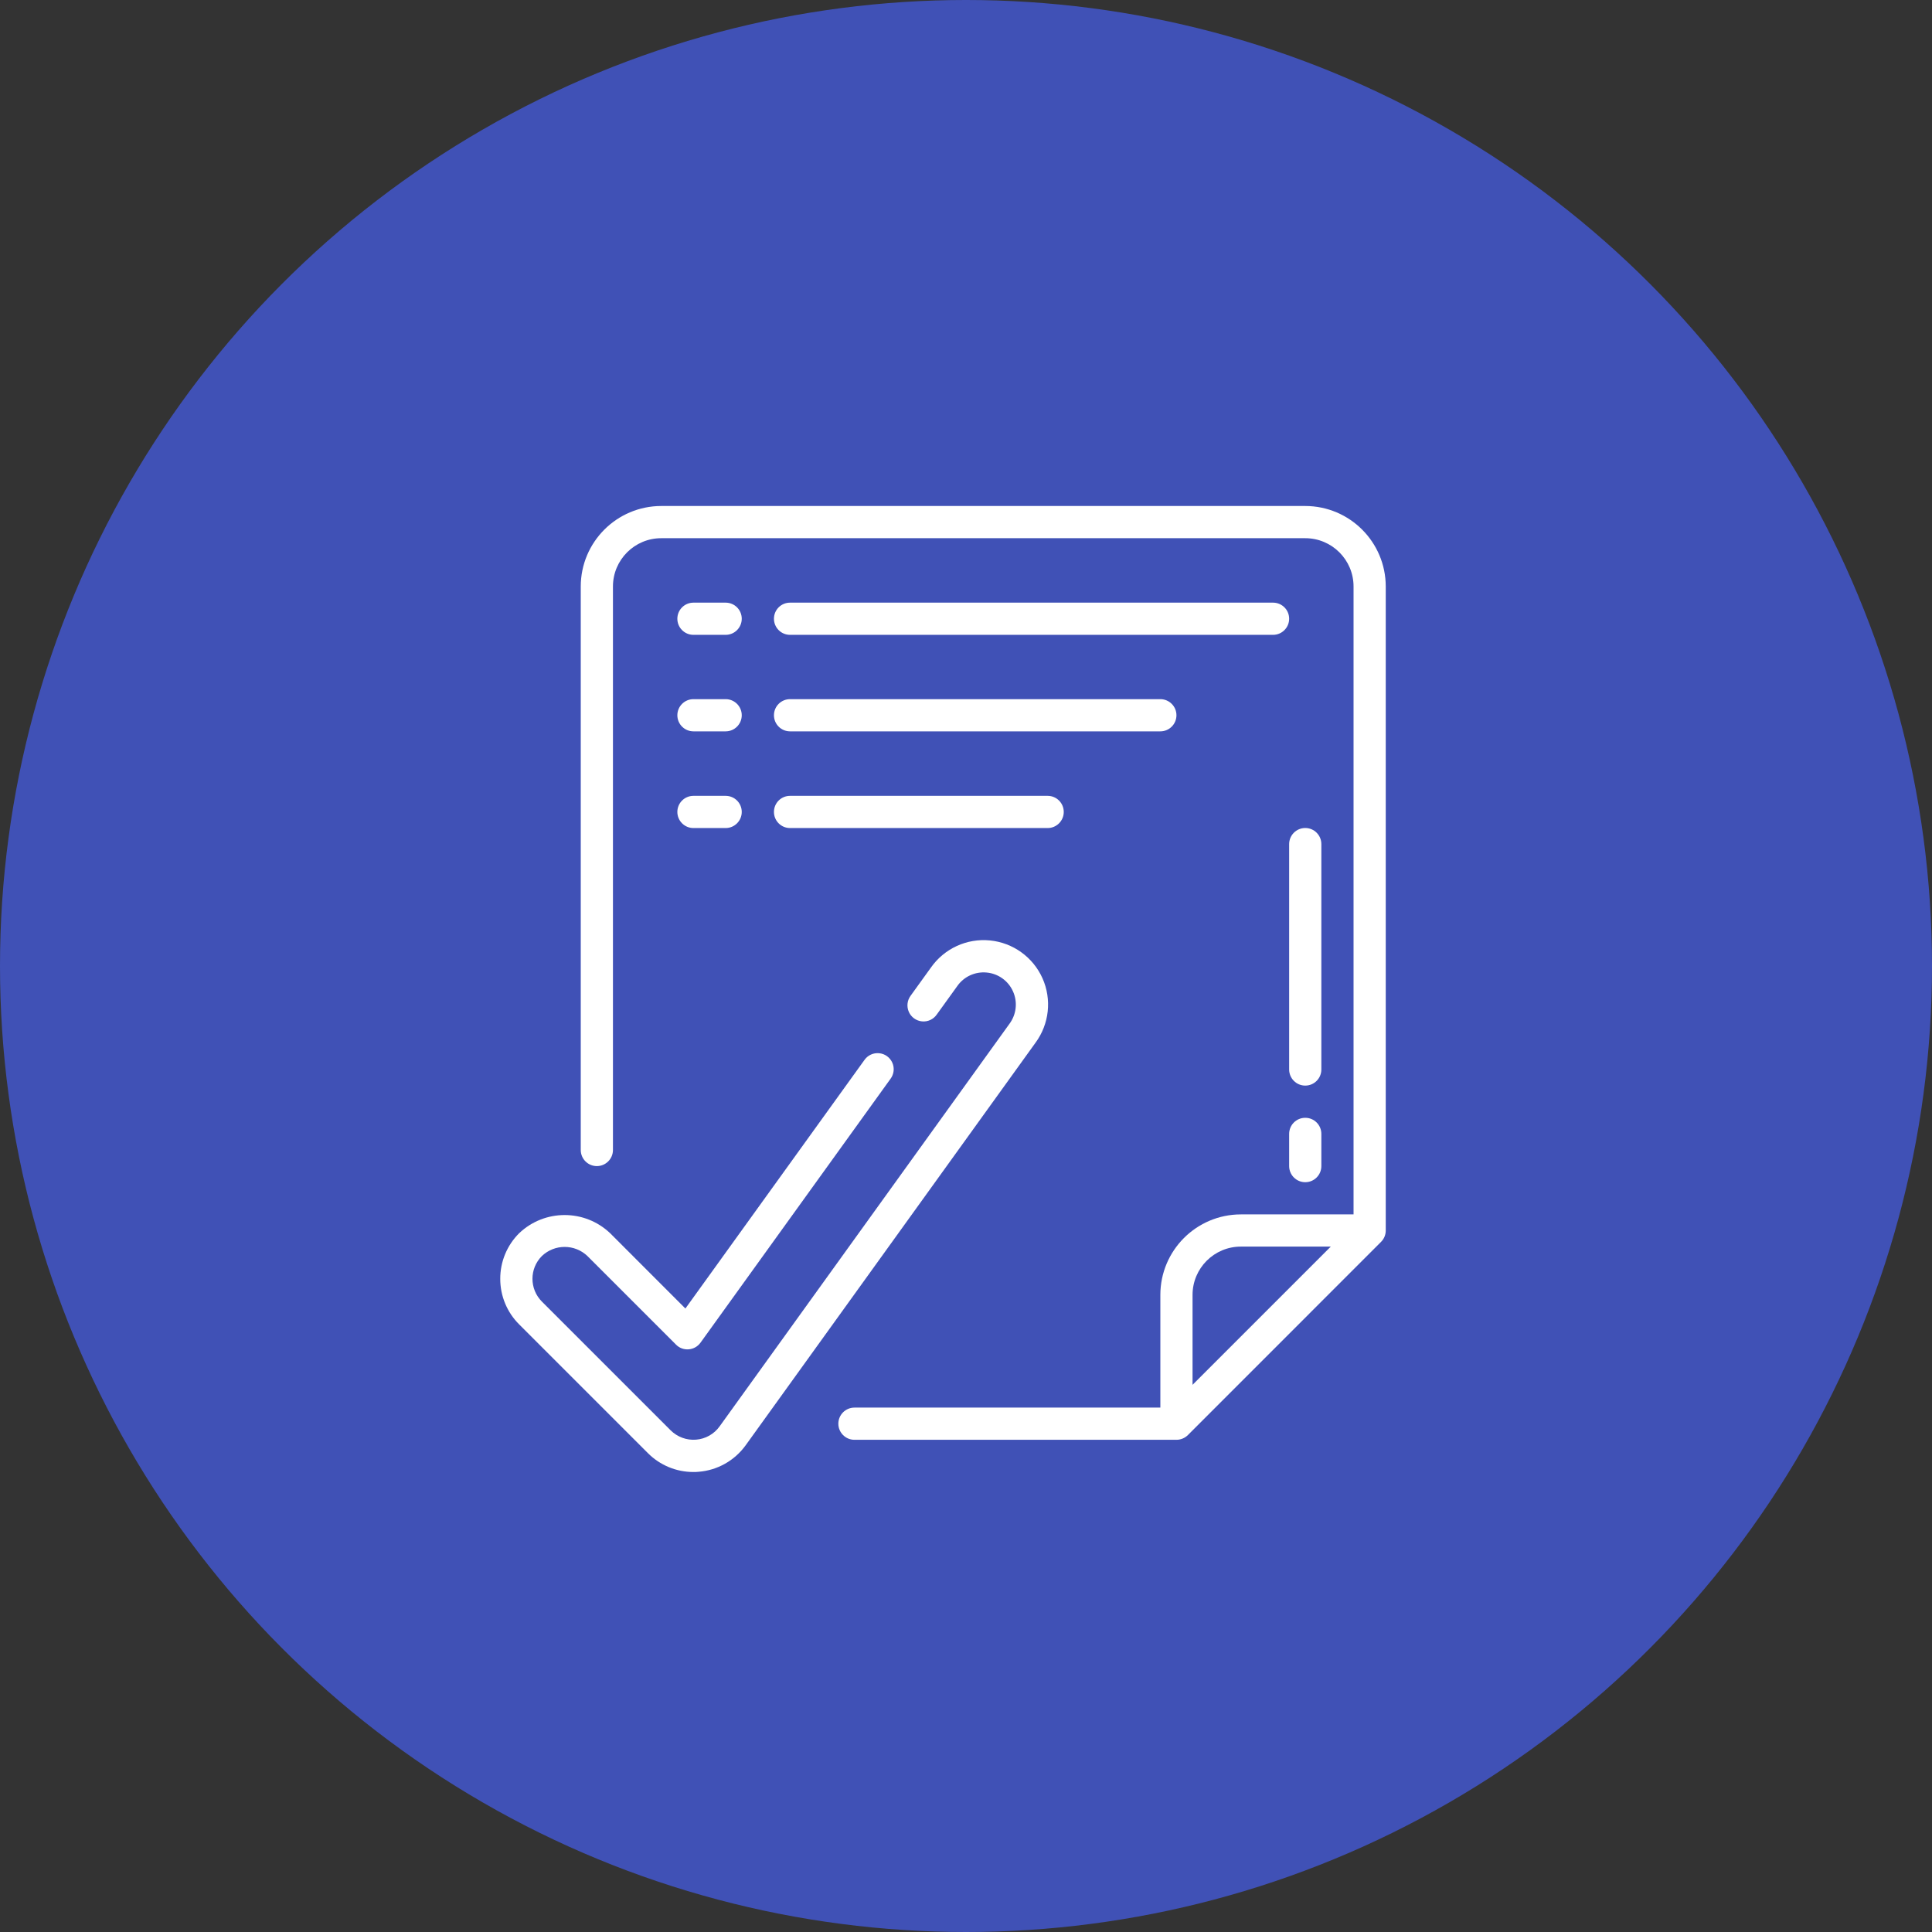 <svg width="42" height="42" viewBox="0 0 42 42" fill="none" xmlns="http://www.w3.org/2000/svg">
<rect x="0" y="0" width="42" height="42" fill="#333333" stroke="none"/>
<circle cx="21" cy="21" r="21" fill="#4051B6"/>
<g clip-path="url(#clip0)">
<path d="M30.125 12.75C30.124 11.784 29.341 11.001 28.375 11H14.375C13.409 11.001 12.626 11.784 12.625 12.75V25C12.625 25.193 12.782 25.35 12.975 25.35C13.168 25.35 13.325 25.193 13.325 25V12.75C13.325 12.17 13.795 11.7 14.375 11.7H28.375C28.955 11.7 29.425 12.17 29.425 12.75V26.4H26.975C26.009 26.401 25.226 27.184 25.225 28.15V30.6H18.575C18.382 30.6 18.225 30.757 18.225 30.95C18.225 31.143 18.382 31.3 18.575 31.3H25.575C25.668 31.3 25.757 31.263 25.823 31.198L30.023 26.997C30.088 26.932 30.125 26.843 30.125 26.75V12.75ZM26.975 27.1H28.93L25.925 30.105V28.15C25.925 27.57 26.395 27.1 26.975 27.1Z" fill="white"/>
<path d="M10.875 27.8C10.874 28.171 11.022 28.528 11.285 28.79L14.085 31.59C14.347 31.853 14.704 32.001 15.075 32C15.112 32 15.15 32 15.188 31.995C15.597 31.963 15.971 31.751 16.211 31.418L22.511 22.668C22.81 22.262 22.868 21.727 22.663 21.267C22.457 20.807 22.021 20.493 21.519 20.444C21.018 20.395 20.529 20.62 20.239 21.032L19.797 21.645C19.721 21.747 19.706 21.881 19.757 21.997C19.808 22.113 19.918 22.192 20.044 22.204C20.171 22.216 20.293 22.159 20.365 22.054L20.807 21.441C20.951 21.232 21.196 21.118 21.449 21.142C21.701 21.165 21.921 21.323 22.023 21.555C22.126 21.787 22.095 22.056 21.943 22.259L15.643 31.009C15.524 31.175 15.337 31.281 15.132 31.297C14.927 31.314 14.726 31.239 14.58 31.095L11.78 28.295C11.507 28.021 11.507 27.578 11.78 27.305C12.057 27.041 12.493 27.041 12.77 27.305L14.697 29.232C14.769 29.305 14.87 29.342 14.973 29.333C15.075 29.325 15.168 29.272 15.228 29.189L19.358 23.454C19.434 23.353 19.45 23.218 19.398 23.102C19.347 22.987 19.237 22.907 19.111 22.896C18.985 22.884 18.862 22.941 18.79 23.046L14.9 28.446L13.265 26.81C12.711 26.282 11.839 26.282 11.285 26.81C11.022 27.072 10.874 27.428 10.875 27.8Z" fill="white"/>
<path d="M15.775 13.101H15.075C14.882 13.101 14.725 13.257 14.725 13.451C14.725 13.644 14.882 13.801 15.075 13.801H15.775C15.968 13.801 16.125 13.644 16.125 13.451C16.125 13.257 15.968 13.101 15.775 13.101Z" fill="white"/>
<path d="M27.675 13.101H17.175C16.981 13.101 16.825 13.257 16.825 13.451C16.825 13.644 16.981 13.801 17.175 13.801H27.675C27.868 13.801 28.025 13.644 28.025 13.451C28.025 13.257 27.868 13.101 27.675 13.101Z" fill="white"/>
<path d="M15.775 15.199H15.075C14.882 15.199 14.725 15.356 14.725 15.549C14.725 15.742 14.882 15.899 15.075 15.899H15.775C15.968 15.899 16.125 15.742 16.125 15.549C16.125 15.356 15.968 15.199 15.775 15.199Z" fill="white"/>
<path d="M17.175 15.899H25.225C25.418 15.899 25.575 15.742 25.575 15.549C25.575 15.356 25.418 15.199 25.225 15.199H17.175C16.981 15.199 16.825 15.356 16.825 15.549C16.825 15.742 16.981 15.899 17.175 15.899Z" fill="white"/>
<path d="M15.775 17.301H15.075C14.882 17.301 14.725 17.457 14.725 17.651C14.725 17.844 14.882 18.001 15.075 18.001H15.775C15.968 18.001 16.125 17.844 16.125 17.651C16.125 17.457 15.968 17.301 15.775 17.301Z" fill="white"/>
<path d="M17.175 18.001H22.775C22.968 18.001 23.125 17.844 23.125 17.651C23.125 17.457 22.968 17.301 22.775 17.301H17.175C16.981 17.301 16.825 17.457 16.825 17.651C16.825 17.844 16.981 18.001 17.175 18.001Z" fill="white"/>
<path d="M28.725 18.35C28.725 18.157 28.569 18 28.375 18C28.182 18 28.025 18.157 28.025 18.35V23.25C28.025 23.443 28.182 23.6 28.375 23.6C28.569 23.6 28.725 23.443 28.725 23.25V18.35Z" fill="white"/>
<path d="M28.375 24.3C28.182 24.3 28.025 24.456 28.025 24.65V25.35C28.025 25.543 28.182 25.7 28.375 25.7C28.569 25.7 28.725 25.543 28.725 25.35V24.65C28.725 24.456 28.569 24.3 28.375 24.3Z" fill="white"/>
</g>
<defs>
<clipPath id="clip0">
<rect width="21" height="21" fill="white" transform="translate(10 11)"/>
</clipPath>
</defs>
</svg>
